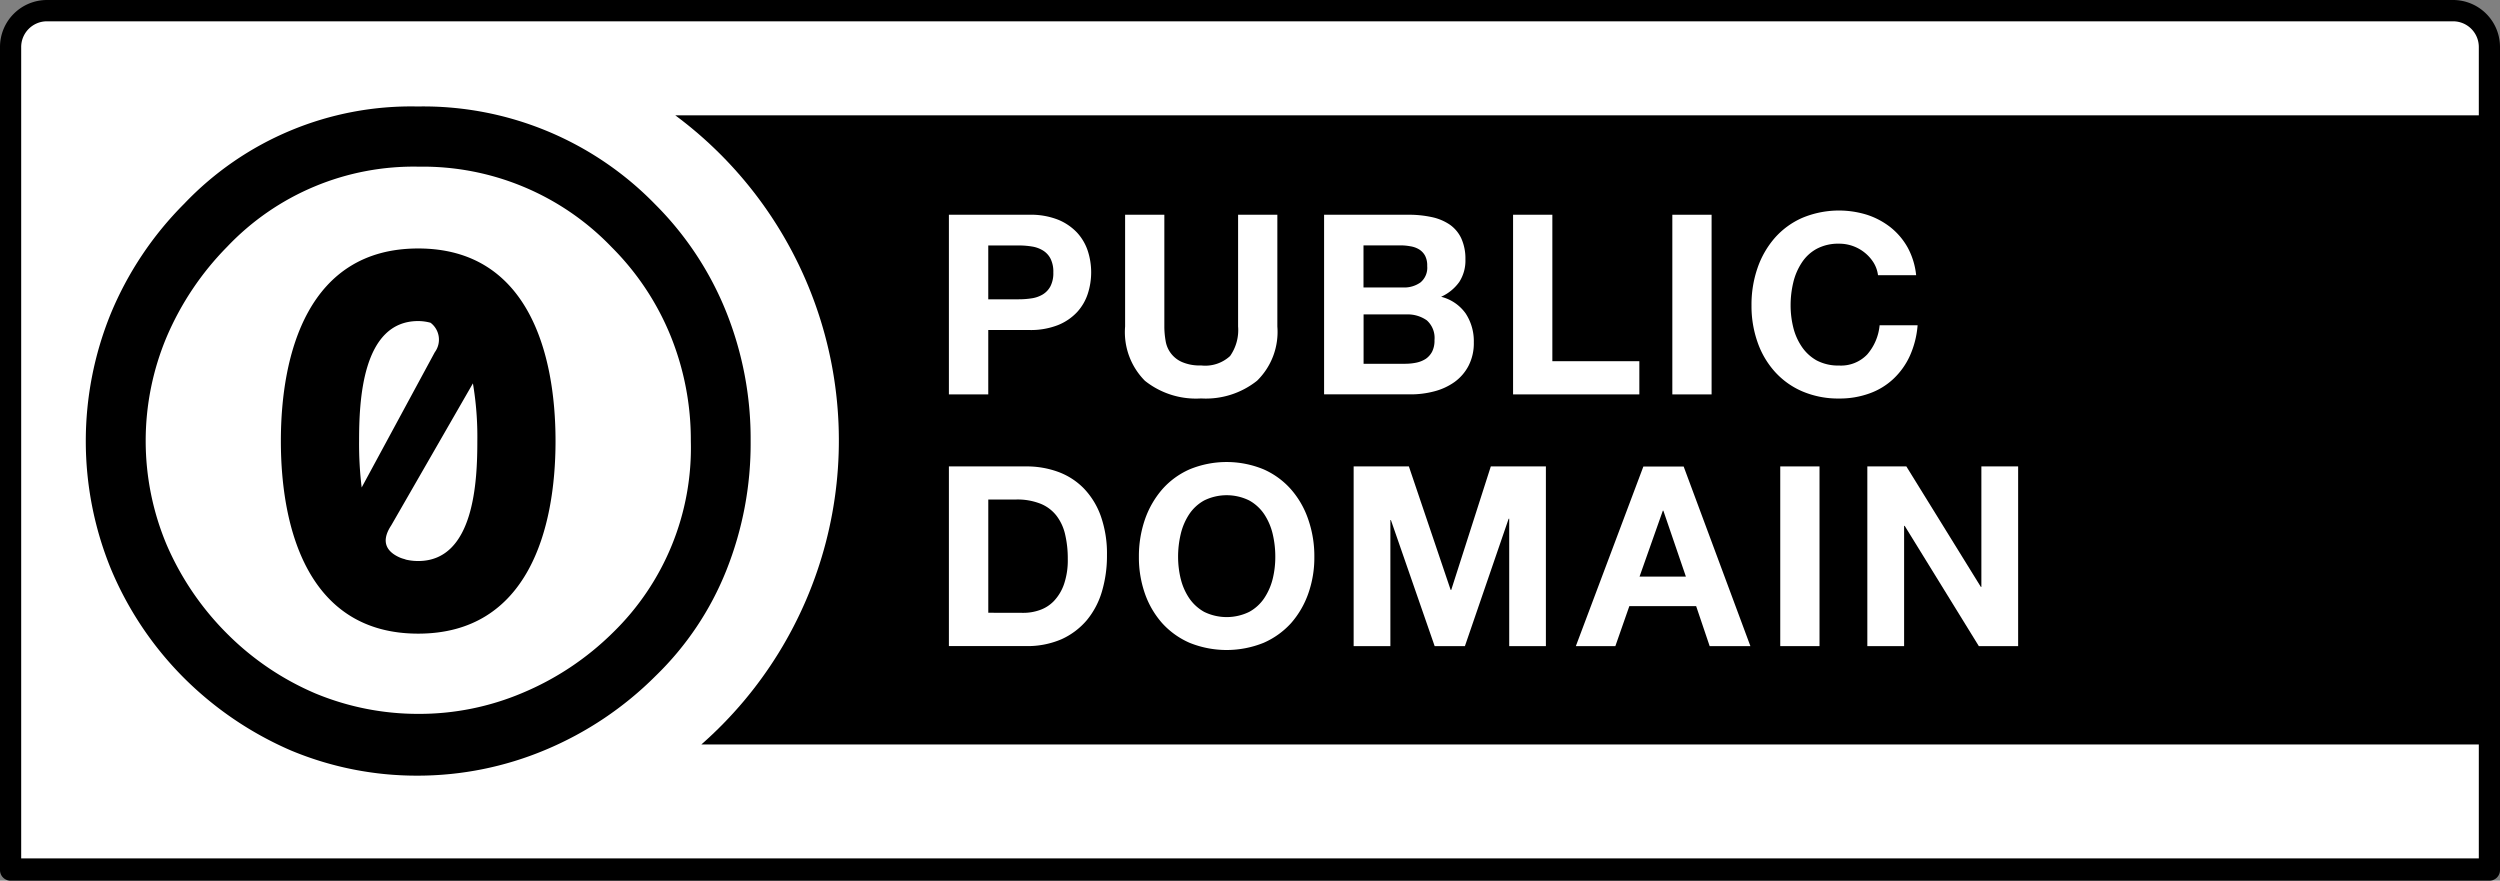 <svg xmlns="http://www.w3.org/2000/svg" width="118" height="41.568" viewBox="0 0 118 41.568">
  <rect x="0" y="0" width="118" height="41.568" fill="#808080" stroke="none"/>
  <g id="cc-zero" transform="translate(0.5)">
    <path id="Path_426" data-name="Path 426" d="M2.518.482l111.466.2c1.557,0,2.947-.232,2.947,3.128l-.138,36.95H-.295V3.673C-.3,2.016-.137.482,2.518.482Z" transform="translate(0.07 0.164)" fill="#fff"/>
    <g id="Group_169" data-name="Group 169" transform="translate(3.906 5.803)">
      <ellipse id="Ellipse_74" data-name="Ellipse 74" cx="14.885" cy="14.983" rx="14.885" ry="14.983" fill="#fff"/>
    </g>
    <path id="Path_427" data-name="Path 427" d="M23.271,4.061A19.109,19.109,0,0,1,24.5,33.755h84.28V4.061Z" transform="translate(8.104 1.384)"/>
    <g id="Group_170" data-name="Group 170" transform="translate(44.293 9.936)">
      <path id="Path_428" data-name="Path 428" d="M36.705,7.559a3.506,3.506,0,0,1,1.344.232,2.56,2.56,0,0,1,.9.611,2.375,2.375,0,0,1,.508.868,3.284,3.284,0,0,1,0,2.014,2.359,2.359,0,0,1-.508.872,2.513,2.513,0,0,1-.9.611A3.506,3.506,0,0,1,36.705,13H34.758v3.04H32.9V7.559ZM36.2,11.55a3.929,3.929,0,0,0,.613-.047,1.411,1.411,0,0,0,.52-.184,1,1,0,0,0,.361-.386,1.358,1.358,0,0,0,.135-.653,1.361,1.361,0,0,0-.135-.653.972.972,0,0,0-.361-.385,1.419,1.419,0,0,0-.52-.185,3.782,3.782,0,0,0-.613-.048H34.758v2.542Z" transform="translate(-32.905 -7.359)" fill="#fff"/>
      <path id="Path_429" data-name="Path 429" d="M45.335,15.391a3.876,3.876,0,0,1-2.644.838,3.867,3.867,0,0,1-2.65-.831,3.255,3.255,0,0,1-.937-2.565V7.559h1.852v5.275a3.936,3.936,0,0,0,.06.677,1.31,1.31,0,0,0,.774,1,2.1,2.1,0,0,0,.9.161,1.727,1.727,0,0,0,1.369-.445,2.129,2.129,0,0,0,.378-1.395V7.559h1.853v5.275A3.225,3.225,0,0,1,45.335,15.391Z" transform="translate(-30.792 -7.359)" fill="#fff"/>
      <path id="Path_430" data-name="Path 430" d="M50.08,7.559a5.119,5.119,0,0,1,1.1.109,2.4,2.4,0,0,1,.849.35,1.635,1.635,0,0,1,.55.646,2.311,2.311,0,0,1,.2,1,1.86,1.86,0,0,1-.29,1.067,2.123,2.123,0,0,1-.857.7,2.02,2.02,0,0,1,1.16.79,2.385,2.385,0,0,1,.383,1.361,2.316,2.316,0,0,1-.251,1.11,2.187,2.187,0,0,1-.665.766,2.9,2.9,0,0,1-.956.438,4.344,4.344,0,0,1-1.1.141H46.108V7.559Zm-.235,3.433a1.32,1.32,0,0,0,.814-.239.9.9,0,0,0,.316-.772.988.988,0,0,0-.1-.487.8.8,0,0,0-.283-.3,1.134,1.134,0,0,0-.409-.146,2.515,2.515,0,0,0-.476-.043H47.968v1.985Zm.107,3.6a2.5,2.5,0,0,0,.519-.054,1.31,1.31,0,0,0,.437-.178.947.947,0,0,0,.3-.341,1.152,1.152,0,0,0,.111-.544,1.109,1.109,0,0,0-.363-.932,1.567,1.567,0,0,0-.969-.279H47.972v2.331h1.983v0Z" transform="translate(-28.404 -7.359)" fill="#fff"/>
      <path id="Path_431" data-name="Path 431" d="M54.614,7.559v6.914H58.72v1.566H52.76V7.559Z" transform="translate(-26.136 -7.359)" fill="#fff"/>
      <path id="Path_432" data-name="Path 432" d="M60.219,7.559v8.48H58.366V7.559Z" transform="translate(-24.225 -7.359)" fill="#fff"/>
      <path id="Path_433" data-name="Path 433" d="M66.918,9.873a1.884,1.884,0,0,0-.414-.468,1.913,1.913,0,0,0-1.215-.429,2.161,2.161,0,0,0-1.063.245,1.947,1.947,0,0,0-.7.652,2.926,2.926,0,0,0-.4.932A4.629,4.629,0,0,0,63,11.886a4.326,4.326,0,0,0,.125,1.041,2.807,2.807,0,0,0,.4.909,2.066,2.066,0,0,0,.7.648,2.175,2.175,0,0,0,1.063.243,1.709,1.709,0,0,0,1.327-.522,2.451,2.451,0,0,0,.586-1.378h1.793a4.348,4.348,0,0,1-.363,1.437,3.451,3.451,0,0,1-.78,1.093,3.223,3.223,0,0,1-1.133.688,4.1,4.1,0,0,1-1.428.239,4.3,4.3,0,0,1-1.739-.338,3.706,3.706,0,0,1-1.3-.932,4.072,4.072,0,0,1-.814-1.395,5.12,5.12,0,0,1-.283-1.728,5.294,5.294,0,0,1,.283-1.765,4.278,4.278,0,0,1,.814-1.42,3.715,3.715,0,0,1,1.3-.949,4.483,4.483,0,0,1,3.055-.145,3.609,3.609,0,0,1,1.109.59,3.239,3.239,0,0,1,.81.955,3.462,3.462,0,0,1,.4,1.307h-1.8A1.5,1.5,0,0,0,66.918,9.873Z" transform="translate(-23.276 -7.41)" fill="#fff"/>
      <path id="Path_434" data-name="Path 434" d="M36.539,16.418a4.309,4.309,0,0,1,1.517.257,3.258,3.258,0,0,1,1.215.784,3.647,3.647,0,0,1,.8,1.307,5.318,5.318,0,0,1,.29,1.838,5.919,5.919,0,0,1-.236,1.712,3.814,3.814,0,0,1-.713,1.357,3.407,3.407,0,0,1-1.193.9,4.053,4.053,0,0,1-1.682.325H32.9V16.418h3.634Zm-.129,6.911a2.3,2.3,0,0,0,.779-.131,1.689,1.689,0,0,0,.673-.433,2.194,2.194,0,0,0,.472-.791,3.483,3.483,0,0,0,.177-1.188,4.954,4.954,0,0,0-.125-1.157,2.277,2.277,0,0,0-.408-.884,1.806,1.806,0,0,0-.75-.565,2.953,2.953,0,0,0-1.151-.2H34.759v5.345Z" transform="translate(-32.905 -4.339)" fill="#fff"/>
      <path id="Path_435" data-name="Path 435" d="M39.872,18.979a4.339,4.339,0,0,1,.813-1.42,3.709,3.709,0,0,1,1.3-.951,4.584,4.584,0,0,1,3.488,0,3.725,3.725,0,0,1,1.3.951,4.191,4.191,0,0,1,.811,1.42,5.266,5.266,0,0,1,.286,1.765,5.068,5.068,0,0,1-.286,1.727,4.249,4.249,0,0,1-.811,1.395,3.812,3.812,0,0,1-1.3.932,4.669,4.669,0,0,1-3.488,0,3.782,3.782,0,0,1-1.3-.932,4.186,4.186,0,0,1-.813-1.395,5.167,5.167,0,0,1-.283-1.727A5.339,5.339,0,0,1,39.872,18.979Zm1.692,2.8a2.835,2.835,0,0,0,.4.912,2.085,2.085,0,0,0,.707.646,2.421,2.421,0,0,0,2.124,0,2.019,2.019,0,0,0,.709-.646,2.912,2.912,0,0,0,.4-.912,4.3,4.3,0,0,0,.123-1.038,4.645,4.645,0,0,0-.123-1.081,2.893,2.893,0,0,0-.4-.933,2.04,2.04,0,0,0-.709-.65,2.409,2.409,0,0,0-2.124,0,2.02,2.02,0,0,0-.707.65,2.9,2.9,0,0,0-.4.933,4.621,4.621,0,0,0-.125,1.081A4.434,4.434,0,0,0,41.564,21.782Z" transform="translate(-30.626 -4.392)" fill="#fff"/>
      <path id="Path_436" data-name="Path 436" d="M49.755,16.418l1.972,5.83h.027l1.868-5.83h2.6V24.9H54.491V18.888h-.027L52.4,24.9H50.972l-2.065-5.95h-.025V24.9H47.148V16.418Z" transform="translate(-28.049 -4.339)" fill="#fff"/>
      <path id="Path_437" data-name="Path 437" d="M60.057,16.418,63.209,24.9H61.286l-.638-1.888H57.495l-.66,1.888H54.97l3.187-8.477h1.9Zm.107,5.2L59.1,18.506h-.024l-1.1,3.114Z" transform="translate(-25.383 -4.339)" fill="#fff"/>
      <path id="Path_438" data-name="Path 438" d="M64.018,16.418V24.9H62.165V16.418Z" transform="translate(-22.93 -4.339)" fill="#fff"/>
      <path id="Path_439" data-name="Path 439" d="M67.072,16.418l3.517,5.688h.024V16.418h1.735V24.9H70.493l-3.5-5.677h-.027V24.9H65.23V16.418h1.842Z" transform="translate(-21.885 -4.339)" fill="#fff"/>
    </g>
    <path id="Path_440" data-name="Path 440" d="M115.29,0H1.708A2.219,2.219,0,0,0-.5,2.223V41.068a.5.5,0,0,0,.5.5H117a.5.5,0,0,0,.5-.5V2.223A2.218,2.218,0,0,0,115.29,0ZM1.708,1.006H115.29a1.213,1.213,0,0,1,1.21,1.218V40.516H.5V2.223A1.215,1.215,0,0,1,1.708,1.006Z" transform="translate(0)"/>
    <g id="Group_171" data-name="Group 171" transform="translate(3.55 5.026)">
      <ellipse id="Ellipse_75" data-name="Ellipse 75" cx="14.755" cy="14.852" rx="14.755" ry="14.852" transform="translate(0.847 1.122)" fill="#fff"/>
      <path id="text2809_4_" d="M15.868,8.746c-5.179,0-6.482,4.92-6.482,9.09s1.3,9.09,6.482,9.09S22.35,22,22.35,17.836,21.048,8.746,15.868,8.746Zm0,3.426a2.237,2.237,0,0,1,.583.08,1,1,0,0,1,.2,1.392L13.2,20.027a17.076,17.076,0,0,1-.122-2.191C13.078,16,13.2,12.172,15.868,12.172Zm2.583,2.941a15.152,15.152,0,0,1,.208,2.722c0,1.837-.126,5.663-2.789,5.663a2.506,2.506,0,0,1-.583-.066.72.72,0,0,0-.1-.034,1.378,1.378,0,0,1-.164-.055c-.593-.252-.967-.712-.428-1.527Z" transform="translate(-0.179 -2.044)"/>
      <path id="path2815_4_" d="M18.175,3.748A14.775,14.775,0,0,0,7.166,8.337a16.019,16.019,0,0,0-3.472,5.2,15.938,15.938,0,0,0,0,12.011,15.994,15.994,0,0,0,3.417,5.13,16.3,16.3,0,0,0,5.1,3.47,15.4,15.4,0,0,0,5.966,1.185,15.575,15.575,0,0,0,6.033-1.216,16.172,16.172,0,0,0,5.207-3.493,14.3,14.3,0,0,0,3.339-4.987A16.136,16.136,0,0,0,33.9,19.541a16.1,16.1,0,0,0-1.142-6.072,15.142,15.142,0,0,0-3.362-5.1A15.267,15.267,0,0,0,18.175,3.748Zm.066,2.841a12.353,12.353,0,0,1,9.1,3.8,12.647,12.647,0,0,1,2.78,4.182,13.064,13.064,0,0,1,.956,4.965,12.166,12.166,0,0,1-3.679,9.046,13.448,13.448,0,0,1-4.286,2.853,12.478,12.478,0,0,1-4.868.982,12.654,12.654,0,0,1-4.878-.961,13.173,13.173,0,0,1-4.174-2.821,13.457,13.457,0,0,1-2.856-4.2,12.648,12.648,0,0,1,0-9.809,13.74,13.74,0,0,1,2.856-4.257A12.137,12.137,0,0,1,18.241,6.589Z" transform="translate(-2.52 -3.748)"/>
    </g>
  </g>
</svg>
